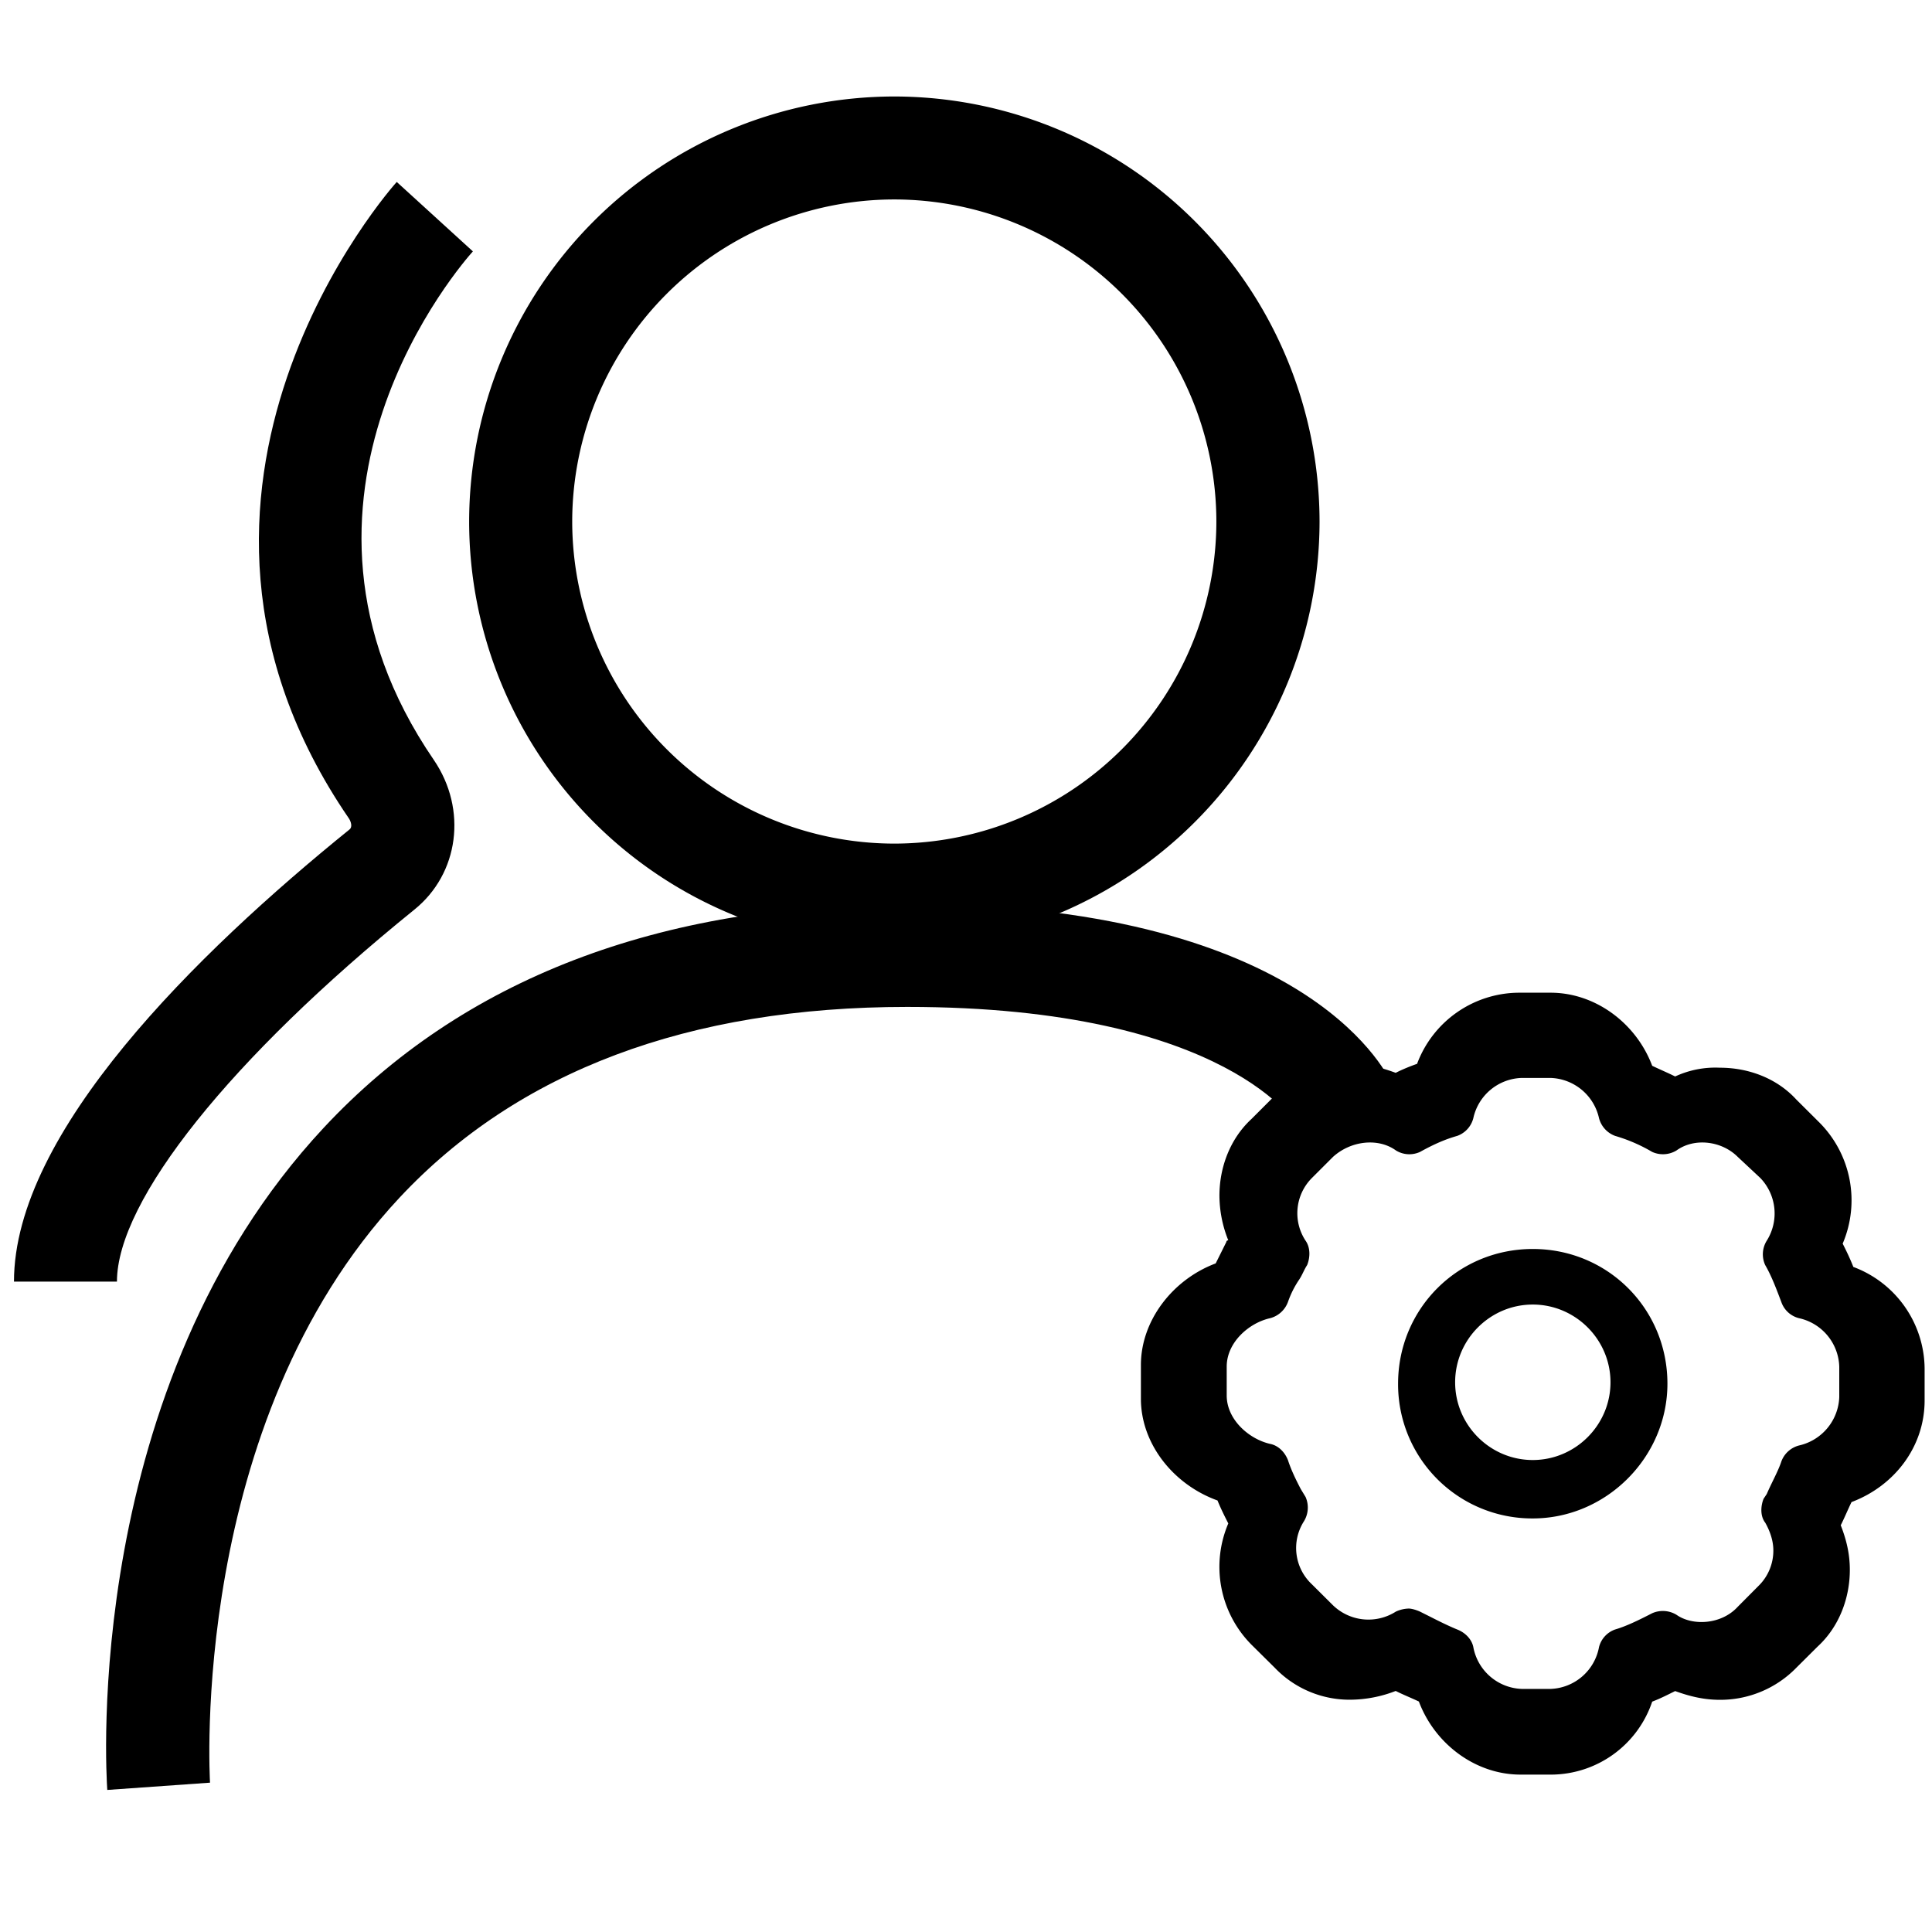 <?xml version="1.0" standalone="no"?><!DOCTYPE svg PUBLIC "-//W3C//DTD SVG 1.1//EN" "http://www.w3.org/Graphics/SVG/1.1/DTD/svg11.dtd"><svg class="icon" width="200px" height="200.00px" viewBox="0 0 1024 1024" version="1.1" xmlns="http://www.w3.org/2000/svg"><path d="M822.754 940.574h-16.926c-23.612 0-45.297-16.083-53.79-38.731-3.795-1.807-8.614-3.735-12.288-5.602a67.403 67.403 0 0 1-23.733 4.638 54.814 54.814 0 0 1-40.418-16.986l-12.348-12.228a58.549 58.549 0 0 1-12.228-64.21c-1.927-3.796-3.795-7.47-5.722-12.168-23.673-8.554-40.599-30.299-40.599-53.911v-17.89c0-23.612 16.926-45.357 39.635-53.85l5.662-11.385s0-0.843 1.024-0.843a64.03 64.03 0 0 1-4.698-23.672c0-15.06 5.662-30.178 16.926-40.6l12.348-12.347a56.08 56.08 0 0 1 40.418-16.926c8.553 0 16.203 1.987 23.733 4.758 3.734-1.927 8.493-3.795 11.324-4.758a57.946 57.946 0 0 1 53.79-37.708h16.986c23.613 0 45.297 16.023 53.85 38.732 3.735 1.807 8.434 3.794 12.168 5.662a50.598 50.598 0 0 1 23.733-4.638c15.059 0 30.118 5.541 40.478 16.865l12.348 12.288a58.428 58.428 0 0 1 12.228 64.09c1.928 3.796 3.795 7.65 5.662 12.35a58.007 58.007 0 0 1 37.768 53.79v16.986c0 24.576-16.023 45.296-38.732 53.85-1.867 3.795-3.794 8.493-5.722 12.288 2.952 7.53 4.819 15.059 4.819 23.612 0 15.059-5.722 30.238-16.986 40.599l-11.385 11.324a56.26 56.26 0 0 1-40.478 16.986c-8.614 0-16.083-1.867-23.733-4.638-3.795 1.867-7.469 3.795-12.167 5.602a56.742 56.742 0 0 1-52.947 38.671m-76.077-88.004c1.626 0 4.276 0.844 5.963 1.627l5.18 2.59c5.06 2.59 10.24 5.12 14.517 6.867 4.216 1.626 7.71 5.12 8.553 9.336a27.106 27.106 0 0 0 25.6 22.167h15.42a27.106 27.106 0 0 0 25.6-22.167 13.432 13.432 0 0 1 8.554-9.336c6.024-1.747 12.83-5.12 19.637-8.614a13.975 13.975 0 0 1 12.89 0.843c8.553 6.024 23.853 5.18 32.467-4.276l11.083-11.144a26.082 26.082 0 0 0 7.77-18.733c0-5.18-1.807-10.24-4.276-14.637-2.59-3.313-2.59-8.433-0.904-12.71l1.687-2.53c2.59-6.023 6.023-12.047 7.71-17.167a13.613 13.613 0 0 1 9.397-8.553 27.347 27.347 0 0 0 21.323-25.6v-16.204a27.166 27.166 0 0 0-21.323-25.66 13.312 13.312 0 0 1-9.397-8.613c-2.59-6.807-5.12-13.674-8.553-19.577a13.673 13.673 0 0 1 0.843-12.89 27.106 27.106 0 0 0-3.434-33.25l-11.926-11.144c-8.614-8.613-23.07-10.24-32.467-3.433a13.854 13.854 0 0 1-12.89 0.783 86.438 86.438 0 0 0-19.637-8.493 13.734 13.734 0 0 1-8.553-9.397 27.226 27.226 0 0 0-25.6-21.323h-15.42a27.106 27.106 0 0 0-25.6 21.323 13.493 13.493 0 0 1-8.554 9.397c-5.963 1.686-11.987 4.216-19.697 8.493a13.553 13.553 0 0 1-12.77-0.783c-9.397-6.807-23.913-5.18-33.37 3.433l-11.144 11.144a26.443 26.443 0 0 0-3.373 33.25c2.53 3.554 2.53 8.674 0.843 12.89-1.686 2.59-2.53 5.18-4.216 7.71a50.718 50.718 0 0 0-5.963 11.867 13.794 13.794 0 0 1-9.457 8.613c-11.144 2.47-23.01 12.77-23.01 25.66v15.3c0 12.83 11.866 23.13 23.01 25.66 4.276 0.844 7.71 4.217 9.457 8.614 1.626 5.06 4.156 10.3 6.806 15.36l2.53 4.156a13.914 13.914 0 0 1-0.903 12.95 26.323 26.323 0 0 0 4.216 33.311l11.144 11.083a27.046 27.046 0 0 0 33.37 3.434 17.227 17.227 0 0 1 6.867-1.627"  /><path d="M812.393 804.804a71.078 71.078 0 0 1-71.378-71.44c0-39.634 31.623-71.378 71.378-71.378s71.38 31.684 71.38 71.379c0 38.972-32.407 71.439-71.38 71.439m0-113.363c-22.648 0-41.14 18.552-41.14 41.2s18.492 41.202 41.14 41.202 41.201-18.553 41.201-41.201-18.552-41.201-41.2-41.201M473.992 501.82a225.581 225.581 0 0 1-225.34-225.34 225.581 225.581 0 0 1 225.34-225.34 225.641 225.641 0 0 1 225.4 225.34 225.702 225.702 0 0 1-225.4 225.34z m0-396.107A170.888 170.888 0 0 0 303.285 276.42a170.888 170.888 0 0 0 170.707 170.707A170.888 170.888 0 0 0 644.698 276.42a170.888 170.888 0 0 0-170.706-170.707z"  /><path d="M56.862 948.706c-0.602-8.674-13.553-213.293 114.628-350.87 73.487-78.849 177.513-118.845 309.308-118.845 207.21 0 252.567 85.896 257.024 95.654l-49.694 22.708c-0.06 0-36.08-63.668-207.33-63.668-115.832 0-206.366 34.033-269.07 101.135C99.75 754.688 111.254 942.984 111.314 944.85l-54.453 3.856z m5.12-269.433H7.41c0-79.149 96.738-174.02 177.875-239.676 1.686-1.325 0.662-4.337-0.422-5.903-119.808-174.923 23.914-335.63 25.42-337.257l40.357 36.803c-4.759 5.301-115.772 130.832-20.66 269.614 17.769 26.142 13.311 60.175-10.361 79.27-97.22 78.606-157.636 154.141-157.636 197.15z"  /></svg>